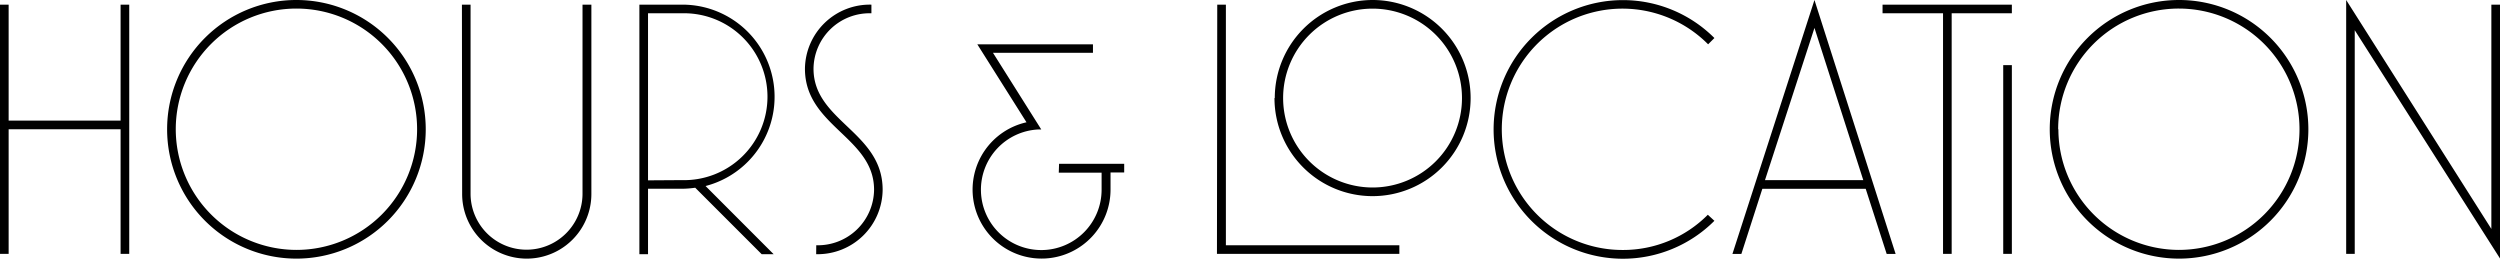 <svg id="ab7ad684-e175-43a5-ab6a-26d8f5d3014b" data-name="Layer 1" xmlns="http://www.w3.org/2000/svg" xmlns:xlink="http://www.w3.org/1999/xlink" viewBox="0 0 338.53 35.01"><defs><clipPath id="aa802155-f617-470c-bd81-4c8ecd4a9c47"><rect width="338.53" height="35.01" fill="none"/></clipPath></defs><title>heading-hours-location</title><g clip-path="url(#aa802155-f617-470c-bd81-4c8ecd4a9c47)"><path d="M317.7,34.38h1.16V4.09L338.53,35V.63h-1.17V31L317.7,0Zm-39-16.88a16.34,16.34,0,1,1,16.33,16.34A16.35,16.35,0,0,1,278.73,17.5m-1.17,0A17.51,17.51,0,1,0,295.06,0a17.5,17.5,0,0,0-17.5,17.5m-6.3,16.88h1.17V8.82h-1.17Zm-8.15,0h1.17V1.8h8.15V.63H254.92V1.8h8.19ZM239,24.39,245.7,3.78l6.61,20.61Zm-4.41,10h1.21l2.84-8.82h14l2.84,8.82h1.21L245.7,0Zm-3.33-5.31a16.18,16.18,0,0,1-11.52,4.77A16.34,16.34,0,1,1,231.3,6l.85-.85a17.51,17.51,0,1,0,0,24.75Zm-57.51-15.8a12.11,12.11,0,1,1,12.1,12.11,12.13,12.13,0,0,1-12.1-12.11m-1.17,0A13.28,13.28,0,1,0,185.89,0a13.27,13.27,0,0,0-13.27,13.27m-7.83,21.11h24.7V33.21H166V.63h-1.17Zm-21.42-11h5.8v2.34a8.17,8.17,0,1,1-8.55-8.19H141L134.46,7.15H148V6H132.34L139,16.56a9.34,9.34,0,1,0,11.38,9.13V23.35h1.85V22.18h-8.82ZM110.52,34.42a8.8,8.8,0,0,0,9-8.73c0-7.83-9.36-9.27-9.36-16.38A7.59,7.59,0,0,1,118,1.8V.63a8.78,8.78,0,0,0-9,8.68c0,7.79,9.36,9.27,9.36,16.38a7.61,7.61,0,0,1-7.83,7.52Zm-22.77-10V1.8h4.54a11.3,11.3,0,1,1,0,22.59Zm-1.17,10h1.17V25.56h4.54a12.8,12.8,0,0,0,1.85-.14l9,9h1.62l-9.22-9.23A12.48,12.48,0,0,0,92.29.63H86.58Zm-24-8.15a8.75,8.75,0,1,0,17.5,0V.63H78.88v25.6a7.58,7.58,0,1,1-15.16,0V.63H62.55ZM23.8,17.5A16.34,16.34,0,1,1,40.14,33.84,16.36,16.36,0,0,1,23.8,17.5m-1.17,0A17.51,17.51,0,1,0,40.14,0,17.5,17.5,0,0,0,22.63,17.5M0,34.38H1.17V17.5H16.33V34.38H17.5V.63H16.33v15.7H1.17V.63H0Z" fill="#000"/></g></svg>